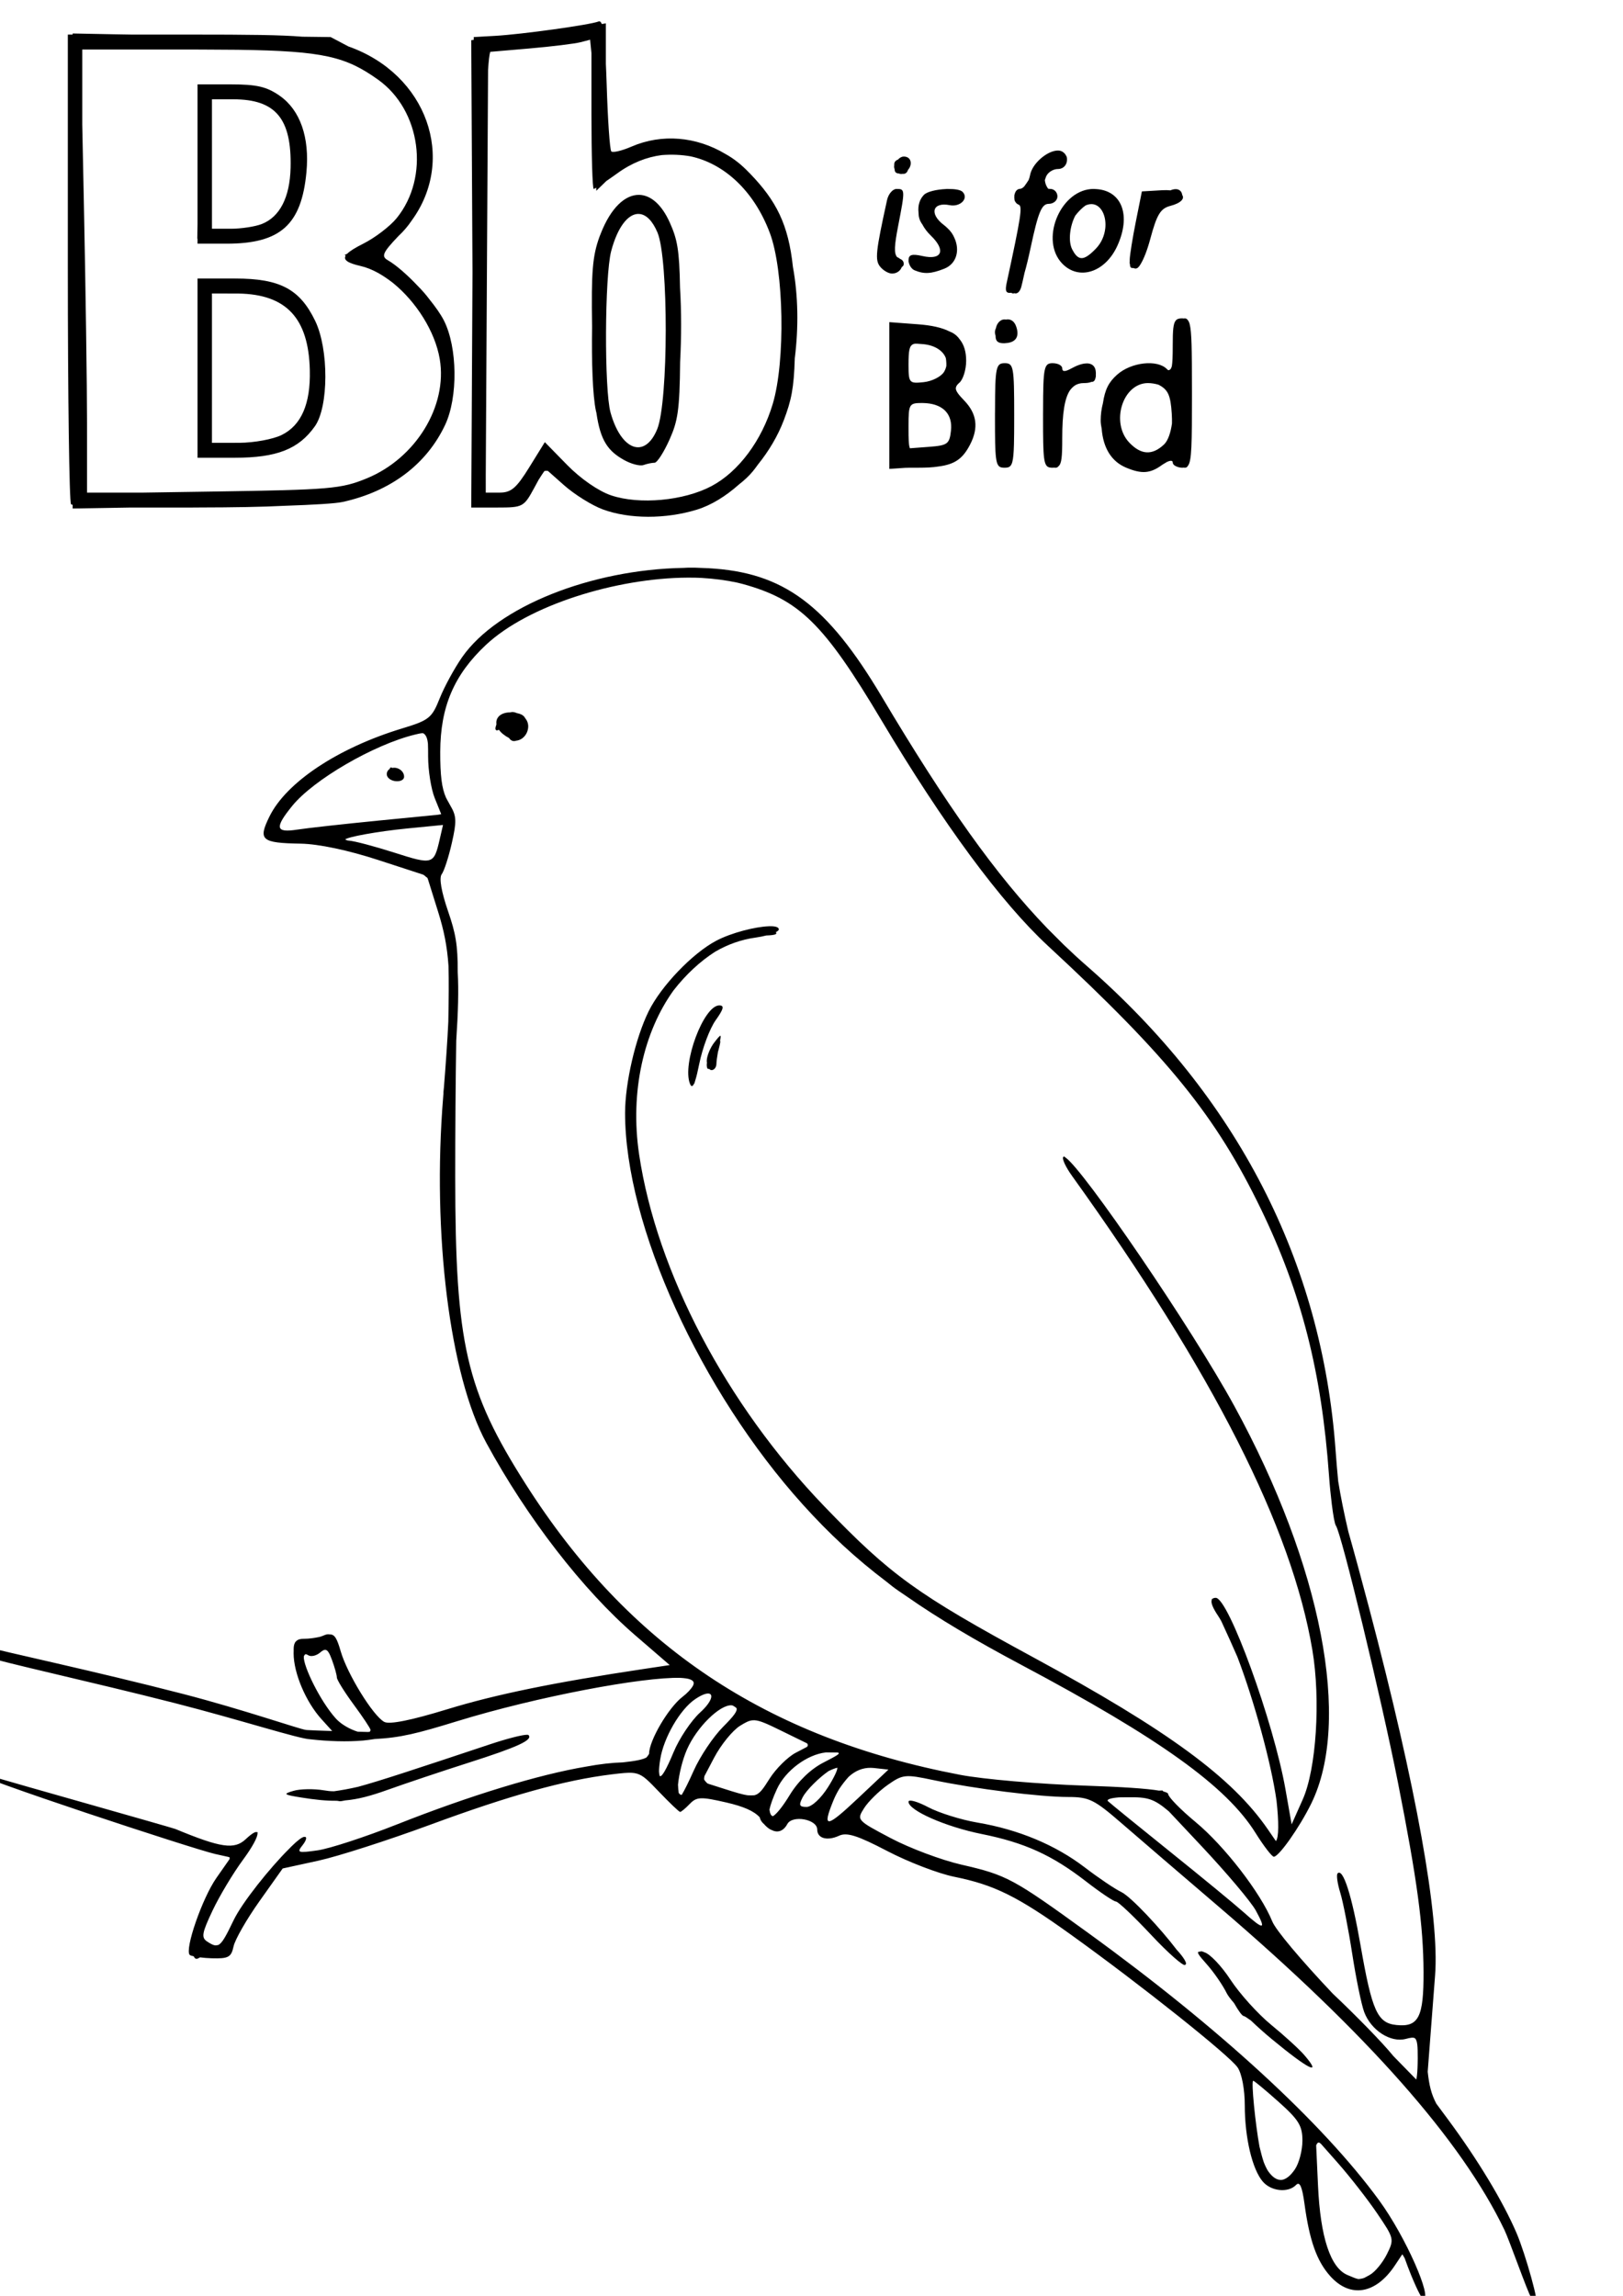 <?xml version="1.0" encoding="UTF-8" standalone="no"?>
<svg
   xmlns:dc="http://purl.org/dc/elements/1.1/"
   xmlns:cc="http://creativecommons.org/ns#"
   xmlns:rdf="http://www.w3.org/1999/02/22-rdf-syntax-ns#"
   xmlns:svg="http://www.w3.org/2000/svg"
   xmlns="http://www.w3.org/2000/svg"
   id="svg860"
   version="1.1"
   viewBox="0 0 210 297"
   height="297mm"
   width="210mm">
  <title
     id="title1441">B is for Bird</title>
  <defs
     id="defs854" />
  <g
     id="layer1">
    <path
       id="path1430"
       d="m 77.558,2.759 c -0.036,-0.002 -0.072,0.006 -0.111,0.021 -1.092,0.434 -9.925,1.662 -13.351,1.857 l -2.797,0.158 -0.003,0.362 -0.321,0.04 0.161,30.029 v 0.04 l -0.161,30.392 h 3.385 c 3.294,0 3.422,-0.068 4.764,-2.541 l 0.568,-1.048 c 0.147,-0.229 0.28,-0.43 0.443,-0.688 0.122,-0.193 0.207,-0.309 0.299,-0.437 0.144,-0.042 0.295,-0.05 0.458,-0.024 l 2.086,1.849 c 1.361,1.207 3.625,2.618 5.032,3.135 3.42,1.257 8.131,1.266 12.172,0.023 1.841,-0.567 3.723,-1.73 5.445,-3.264 0.688,-0.534 1.301,-1.102 1.794,-1.707 0.222,-0.272 0.436,-0.56 0.646,-0.855 1.404,-1.734 2.577,-3.702 3.348,-5.734 0.966,-2.546 1.307,-4.106 1.423,-8.029 0.499,-3.974 0.443,-8.092 -0.243,-11.811 -0.584,-5.49 -2.138,-8.54 -5.564,-12.09 -0.049,-0.05 -0.1,-0.095 -0.149,-0.145 -0.92,-0.968 -1.916,-1.763 -3.01,-2.369 -0.002,-0.001 -0.005,-0.002 -0.006,-0.003 -3.754,-2.251 -8.21,-2.663 -12.17,-0.948 -1.238,0.536 -2.408,0.811 -2.6,0.613 -0.192,-0.199 -0.462,-4.133 -0.601,-8.743 -0.031,-1.037 -0.067,-1.77 -0.102,-2.58 V 3.046 3.036 3.025 3.021 L 77.867,3.108 C 77.777,2.885 77.675,2.765 77.557,2.759 Z M 9.398,4.332 V 4.474 H 8.777 V 34.638 c 0,16.59 0.186,30.357 0.414,30.593 0.026,0.027 0.104,0.052 0.208,0.077 v 0.474 l 7.401,-0.122 h 2.256 c 1.166,0.007 2.39,0.003 3.643,0 h 1.916 c 0.368,0 0.644,-0.007 1.002,-0.008 0.032,-5.9e-5 0.057,6.5e-5 0.089,0 0.021,-1.74e-4 0.042,-0.001 0.063,-0.001 4.407,-0.009 8.109,-0.066 11.124,-0.221 3.657,-0.124 6.513,-0.289 7.441,-0.493 6.2,-1.362 10.851,-4.857 13.259,-9.965 1.681,-3.566 1.607,-10.039 -0.154,-13.508 -0.408,-0.803 -1.088,-1.767 -1.879,-2.746 -0.449,-0.6 -0.948,-1.172 -1.49,-1.712 -1.343,-1.426 -2.792,-2.706 -3.903,-3.35 -0.858,-0.498 -0.641,-0.989 1.38,-3.111 0.661,-0.617 1.238,-1.288 1.726,-2.019 C 59.063,20.587 55.283,9.612 45.077,6.006 L 42.783,4.796 39.115,4.749 C 36.367,4.519 32.302,4.474 24.561,4.474 h -0.897 -6.62 l -2.28,-0.038 z m 66.955,0.808 0.175,1.735 v 7.892 c 0,5.32 0.132,9.673 0.293,9.673 0.04,0 0.156,-0.057 0.329,-0.158 v 0.219 0.073 0.108 l 1.315,-1.272 c 0.442,-0.303 0.873,-0.594 1.391,-0.972 1.849,-1.35 3.81,-2.124 5.765,-2.374 1.315,-0.102 2.559,-0.045 3.729,0.161 4.304,0.926 8.184,4.402 10.255,9.9 1.835,4.871 2.036,16.586 0.381,22.128 -1.415,4.738 -4.421,8.773 -7.925,10.633 -3.578,1.9 -9.333,2.43 -12.989,1.198 -1.623,-0.547 -3.927,-2.137 -5.657,-3.903 l -2.92,-2.98 -2.021,3.264 c -1.659,2.679 -2.332,3.256 -3.806,3.262 l -1.815,0.001 V 61.388 L 63.003,35.228 63.151,9.064 C 63.227,7.87 63.317,7.07 63.432,6.706 L 68.447,6.275 C 71.352,6.026 74.359,5.658 75.129,5.458 Z M 10.642,6.406 h 14.393 c 0.721,0 1.284,0.008 1.955,0.01 1.378,0.003 2.615,0.012 3.773,0.024 11.165,0.151 14.011,0.912 18.159,3.869 5.556,3.961 6.714,12.604 2.401,17.915 -0.854,1.051 -2.805,2.54 -4.336,3.308 -1.021,0.512 -1.7,0.931 -2.057,1.289 l -0.351,0.172 0.152,0.075 c -0.344,0.572 0.3,0.974 1.933,1.346 0.746,0.17 1.503,0.481 2.252,0.891 0.576,0.325 1.154,0.707 1.721,1.137 0.045,0.035 0.09,0.066 0.135,0.102 0.044,0.034 0.088,0.071 0.132,0.106 2.922,2.384 5.386,6.197 5.995,9.802 1.028,6.088 -3.1,12.831 -9.45,15.435 -3.305,1.355 -4.695,1.474 -19.87,1.703 l -8.991,0.136 h -7.325 l -0.001,-8.8 C 11.261,50.026 11.076,37.104 10.85,26.211 L 10.642,16.102 Z M 25.559,10.915 v 9.876 0.429 7.793 l -0.033,1.868 h 0.033 v 0.644 h 3.749 c 6.977,0 9.699,-2.435 10.342,-9.251 0.425,-4.506 -0.812,-8.039 -3.461,-9.886 -1.689,-1.178 -2.964,-1.473 -6.371,-1.473 h -0.469 z m 1.865,1.932 h 2.768 c 5.471,0 7.558,2.495 7.407,8.851 -0.091,3.822 -1.389,6.361 -3.721,7.28 -0.859,0.338 -2.662,0.615 -4.007,0.615 h -2.446 v -8.373 z m 109.313,6.633 c -1.301,0.1 -3.163,1.657 -3.451,3.15 -0.044,0.23 -0.109,0.448 -0.186,0.65 -0.199,0.315 -0.399,0.603 -0.597,0.865 -0.188,0.171 -0.362,0.278 -0.499,0.281 -0.406,0.007 -0.646,0.34 -0.725,0.736 h -9.8e-4 c -0.05,0.023 -0.049,0.058 -0.018,0.103 -0.003,0.023 -0.011,0.044 -0.013,0.068 -9.8e-4,0.015 6.1e-4,0.03 0,0.045 -0.011,0.116 -0.01,0.233 0.008,0.347 -0.004,0.149 0.046,0.302 0.159,0.44 0.093,0.139 0.223,0.25 0.393,0.313 0.512,0.19 0.305,1.541 -1.547,10.09 -0.236,1.092 -0.107,1.401 0.6,1.308 0.08,0.07 0.173,0.098 0.274,0.079 0.016,0.001 0.028,0.009 0.044,0.009 0.014,0 0.034,-0.026 0.05,-0.036 0.326,0.129 0.7,-0.095 0.904,-0.769 0.062,-0.204 0.232,-0.951 0.436,-1.877 0.242,-0.837 0.499,-1.895 0.795,-3.283 0.972,-4.549 1.419,-5.628 2.331,-5.628 0.62,0 1.128,-0.435 1.128,-0.966 0,-0.531 -0.42,-0.966 -0.932,-0.966 -0.022,0 -0.038,-0.001 -0.059,-0.001 -0.075,-7.61e-4 -0.144,-0.008 -0.208,-0.02 -0.255,-0.334 -0.395,-0.72 -0.431,-1.109 0.048,-0.141 0.076,-0.246 0.143,-0.426 0.208,-0.56 0.907,-1.019 1.554,-1.019 0.78,0 1.224,-0.652 1.169,-1.292 9.9e-4,-0.013 0.008,-0.026 0.008,-0.039 0,-0.025 -0.011,-0.048 -0.018,-0.072 0.008,-0.091 -0.014,-0.177 -0.073,-0.253 -0.091,-0.217 -0.248,-0.417 -0.484,-0.569 -0.145,-0.093 -0.314,-0.144 -0.499,-0.16 -0.081,-0.007 -0.166,-0.007 -0.253,0 z m -19.798,0.774 c -0.271,0 -0.542,0.155 -0.756,0.396 -0.343,0.118 -0.512,0.375 -0.475,0.694 -0.013,0.064 -0.021,0.13 -0.021,0.197 0,0.125 0.024,0.245 0.067,0.355 0.011,0.36 0.176,0.529 0.524,0.541 0.106,0.044 0.22,0.07 0.341,0.07 0.065,0 0.129,-0.008 0.191,-0.021 0.316,0.04 0.569,-0.143 0.679,-0.516 0.592,-0.638 0.463,-1.717 -0.55,-1.717 z m 5.631,4.184 c -0.067,7.9e-5 -0.137,0.015 -0.205,0.018 -1.16,0.055 -2.406,0.325 -2.824,0.757 -0.571,0.592 -0.79,1.405 -0.694,2.272 5e-5,0.067 0.007,0.135 0.013,0.203 0.01,0.46 0.167,0.91 0.475,1.333 0.266,0.506 0.63,0.998 1.094,1.444 1.997,1.918 1.466,3.234 -1.07,2.657 -1.365,-0.311 -1.805,-0.175 -1.805,0.553 0,0.015 0.007,0.031 0.008,0.047 -9.8e-4,0.026 -0.008,0.047 -0.008,0.074 0,0.075 0.018,0.146 0.051,0.213 0.106,0.42 0.388,0.813 0.726,0.955 1.238,0.518 2.138,0.471 3.844,-0.201 1.606,-0.633 2.04,-2.385 1.328,-3.957 -0.195,-0.477 -0.499,-0.921 -0.906,-1.288 -0.147,-0.145 -0.303,-0.286 -0.476,-0.416 -1.92,-1.449 -1.462,-3.001 0.758,-2.561 1.374,0.272 2.491,-0.869 1.677,-1.713 -0.266,-0.275 -1.008,-0.388 -1.845,-0.381 -0.046,-0.002 -0.091,-0.006 -0.138,-0.006 z m -6.559,0.003 c -0.506,0 -1.064,0.652 -1.238,1.449 -1.47,6.701 -1.58,7.749 -0.892,8.607 0.394,0.492 1.085,0.893 1.536,0.893 0.641,0 1.102,-0.388 1.26,-0.838 0.156,-0.091 0.255,-0.217 0.255,-0.381 0,-0.014 -0.004,-0.029 -0.007,-0.043 8.8e-4,-0.009 0.007,-0.017 0.007,-0.026 0,-0.269 -0.183,-0.499 -0.439,-0.595 -0.126,-0.099 -0.264,-0.189 -0.419,-0.252 -0.411,-0.481 -0.36,-1.461 0.138,-4.03 0.91,-4.692 0.907,-4.784 -0.2,-4.784 z m 25.463,0 c -0.117,0 -0.233,0.006 -0.348,0.018 -9.9e-4,1.22e-4 -9.9e-4,0.001 -0.003,0.001 -4.045,0.377 -6.56,6.656 -3.678,9.642 2.152,2.23 5.551,1.141 7.118,-2.279 1.81,-3.952 0.607,-7.133 -2.683,-7.36 -0.055,-0.006 -0.112,-0.005 -0.168,-0.009 -0.07,-0.003 -0.136,-0.013 -0.208,-0.013 -0.004,0 -0.01,0.001 -0.014,0.001 -0.004,-1.3e-5 -0.01,-0.001 -0.014,-0.001 z m 10.712,0.031 c -0.223,-0.016 -0.478,0.038 -0.741,0.155 -0.319,-0.032 -0.678,-0.041 -1.08,-0.018 l -2.616,0.153 -0.775,3.864 c -0.426,2.125 -0.788,4.372 -0.802,4.991 -9.8e-4,0.049 0.003,0.096 0.008,0.143 -0.003,0.047 -0.019,0.141 -0.019,0.179 -9.8e-4,0.095 0.016,0.186 0.046,0.27 9.8e-4,0.365 0.138,0.508 0.425,0.458 0.104,0.047 0.217,0.077 0.34,0.077 h 9.8e-4 c 9.8e-4,7e-6 0.003,0 0.003,0 0.013,0 0.026,-0.013 0.039,-0.015 0.051,-0.008 0.102,-0.022 0.155,-0.058 0.132,-0.088 0.271,-0.258 0.412,-0.497 0.408,-0.656 0.868,-1.83 1.258,-3.282 0.845,-3.148 1.318,-3.925 2.588,-4.256 1.414,-0.368 1.86,-0.956 1.542,-1.408 -0.061,-0.472 -0.368,-0.73 -0.783,-0.759 z m -69.482,0.737 c -1.814,-0.04 -3.677,1.681 -4.974,5.01 -0.003,0.006 -0.006,0.011 -0.009,0.018 -0.008,0.016 -0.014,0.048 -0.023,0.065 -0.042,0.111 -0.089,0.209 -0.13,0.323 -0.894,2.481 -1.076,4.46 -0.958,11.67 -0.071,4.444 0.066,8.862 0.499,10.869 0.018,0.084 0.042,0.167 0.062,0.25 0.517,3.615 1.514,4.934 3.561,6.087 0.936,0.527 2.075,0.824 2.53,0.66 0.455,-0.164 1.101,-0.298 1.434,-0.298 0.333,0 1.215,-1.377 1.961,-3.059 1.031,-2.326 1.286,-3.726 1.345,-10.003 0.169,-3.172 0.173,-6.556 -0.013,-9.587 -0.083,-4.973 -0.375,-6.294 -1.315,-8.403 -1.066,-2.391 -2.5,-3.57 -3.97,-3.603 z m 58.526,1.193 c 1.167,0.018 1.89,1.374 1.8,2.915 -0.007,0.078 -0.013,0.156 -0.021,0.234 -0.1,0.905 -0.477,1.853 -1.216,2.619 -0.965,1 -1.611,1.384 -2.151,1.159 -0.324,-0.135 -0.611,-0.488 -0.907,-1.06 -0.559,-1.081 -0.298,-3.061 0.398,-4.375 0.399,-0.52 0.861,-0.988 1.328,-1.317 0.183,-0.079 0.361,-0.136 0.529,-0.158 0.082,-0.011 0.161,-0.016 0.239,-0.015 z m -58.696,1.273 c 0.087,-0.003 0.174,3.22e-4 0.261,0.011 0.833,0.106 1.639,0.883 2.276,2.39 1.443,3.414 1.419,21.887 -0.034,25.44 -1.59,3.891 -4.672,2.789 -6.042,-2.161 -0.818,-2.955 -0.758,-17.671 0.085,-20.864 0.814,-3.085 2.147,-4.764 3.454,-4.817 z M 25.559,36.033 v 11.164 0.429 11.593 0.001 l 0.407,-0.001 4.411,-0.001 c 5.438,-0.001 8.273,-1.114 10.366,-4.071 1.789,-2.527 1.812,-9.963 0.041,-13.631 C 38.795,37.394 36.227,36.033 30.44,36.033 h -0.364 -3.895 z m 1.865,1.932 3.436,0.01 c 6.193,0.101 9.07,3.189 9.229,9.919 0.103,4.357 -1.104,7.131 -3.648,8.382 -1.115,0.548 -3.547,0.996 -5.45,1.009 l -3.567,0.003 V 47.626 47.212 Z M 152.982,41.185 c -0.137,0 -0.26,0.007 -0.369,0.025 -0.109,0.018 -0.205,0.048 -0.289,0.093 -9.8e-4,9.64e-4 -0.003,0.003 -0.004,0.004 -0.069,0.038 -0.128,0.09 -0.182,0.152 -0.332,0.379 -0.398,1.254 -0.398,3.213 v 0.184 c 0,1.231 -0.034,2.031 -0.115,2.517 -0.094,0.354 -0.233,0.505 -0.464,0.521 -0.052,-0.035 -0.106,-0.076 -0.168,-0.14 -1.237,-1.282 -4.628,-0.906 -6.446,0.715 -1.085,0.967 -1.57,1.896 -1.84,3.692 -0.182,0.702 -0.29,1.45 -0.29,2.239 0,0.328 0.054,0.698 0.13,1.079 0.204,2.509 1.279,4.233 3.17,5.022 2.023,0.844 3.107,0.762 4.642,-0.352 0.113,-0.082 0.212,-0.135 0.317,-0.199 0.088,-0.044 0.162,-0.092 0.226,-0.142 9.7e-4,-4.97e-4 9.8e-4,-7.6e-4 0.003,-0.001 0.496,-0.258 0.836,-0.265 0.836,0.02 0,0.23 0.225,0.425 0.548,0.548 h 9.8e-4 c 9.8e-4,6.24e-4 0.003,6.38e-4 0.004,0.001 0.2,0.076 0.429,0.131 0.69,0.131 0.063,0 0.111,-0.011 0.168,-0.015 0.047,0.008 0.094,0.015 0.143,0.015 0.007,0 0.011,-0.002 0.018,-0.003 0.007,8.8e-5 0.013,0.003 0.018,0.003 0.156,0 0.285,-0.082 0.393,-0.275 0.471,-0.626 0.503,-2.68 0.503,-9.385 v -0.048 c 0,-0.174 -9.9e-4,-0.244 -0.003,-0.413 -9.8e-4,-5.145 -0.03,-7.49 -0.295,-8.458 -3.4e-4,-0.001 -8.5e-4,-0.004 -9.8e-4,-0.005 -0.008,-0.029 -0.014,-0.062 -0.022,-0.088 -0.007,-0.022 -0.016,-0.042 -0.023,-0.063 -8.7e-4,-0.003 -9.8e-4,-0.005 -0.003,-0.008 -0.024,-0.07 -0.05,-0.133 -0.078,-0.185 -4.6e-4,-8.56e-4 -7.7e-4,-0.002 -9.8e-4,-0.003 -0.004,-0.01 -0.011,-0.019 -0.017,-0.029 l -9.8e-4,-0.001 c -0.025,-0.042 -0.051,-0.083 -0.079,-0.113 -0.113,-0.176 -0.247,-0.248 -0.41,-0.248 -0.04,0 -0.072,0.014 -0.108,0.019 -0.067,-0.006 -0.126,-0.019 -0.203,-0.019 z m -22.526,0.131 c -0.101,-0.008 -0.204,0.004 -0.306,0.025 -0.591,-0.127 -1.169,0.4 -1.292,1.132 -0.145,0.279 -0.165,0.613 -0.041,0.95 -0.01,0.723 0.298,0.982 1.087,0.982 0.019,0 0.034,-0.003 0.053,-0.004 0.008,5.09e-4 0.018,0.004 0.027,0.004 0.044,0 0.086,-0.008 0.127,-0.015 1.351,-0.076 1.849,-0.866 1.35,-2.213 -0.207,-0.559 -0.592,-0.831 -1.005,-0.862 z m -15.39,0.359 v 0.799 8.588 0.03 0.399 0.075 8.94 0.001 0.15 l 2.061,-0.136 c 0.175,7.8e-4 0.358,-0.003 0.55,-0.014 h 1.083 c 1.098,0 1.934,-0.041 2.615,-0.151 0.007,-9.13e-4 0.013,-0.002 0.018,-0.003 2.209,-0.278 3.207,-1.053 4.137,-2.863 1.114,-2.167 0.867,-3.977 -0.773,-5.677 -0.783,-0.812 -1.117,-1.26 -1.08,-1.635 9.8e-4,-0.012 0.007,-0.023 0.01,-0.035 0.035,-0.214 0.185,-0.407 0.449,-0.634 0.481,-0.414 0.875,-1.686 0.875,-2.828 0,-1.141 -0.254,-2.045 -0.807,-2.747 -6.9e-4,-9.47e-4 -9.9e-4,-0.002 -0.003,-0.003 -0.069,-0.097 -0.142,-0.191 -0.22,-0.281 -0.295,-0.338 -0.64,-0.587 -1.114,-0.767 -9.8e-4,-8.24e-4 -0.003,-0.002 -0.007,-0.003 -0.983,-0.497 -2.324,-0.796 -4.089,-0.928 z m 3.331,2.788 c 0.093,-0.006 0.213,-5.91e-4 0.328,0.004 l 0.726,0.055 c 0.021,0.002 0.036,0.003 0.058,0.005 1.5,0.155 2.55,0.884 2.875,1.813 0.013,0.096 0.027,0.181 0.039,0.289 0.027,0.25 0.032,0.482 0.025,0.704 -0.049,0.256 -0.143,0.517 -0.3,0.776 -0.375,0.62 -1.563,1.219 -2.639,1.33 -1.851,0.191 -1.951,0.12 -1.956,-2.243 0.004,-1.861 0.092,-2.498 0.673,-2.698 0.057,-0.011 0.104,-0.031 0.171,-0.035 z m 11.587,2.52 c -1.107,0 -1.227,0.547 -1.237,6.033 -4.8e-4,0.242 -0.007,0.358 -0.007,0.623 0,0.013 -1e-5,0.024 0,0.036 v 0.07 c 0,0.072 9.8e-4,0.099 9.8e-4,0.17 -2e-5,0.063 -9.8e-4,0.088 -9.8e-4,0.152 0,5.26 0.063,6.246 0.856,6.41 0.114,0.024 0.242,0.03 0.387,0.03 0.157,0 0.292,-0.009 0.412,-0.038 0.554,-0.131 0.74,-0.732 0.801,-2.996 4e-5,-0.001 -2e-5,-0.004 0,-0.005 0.023,-0.871 0.03,-1.958 0.03,-3.401 0,-0.065 -9.8e-4,-0.09 -9.8e-4,-0.153 2e-5,-0.07 9.8e-4,-0.097 9.8e-4,-0.169 0,-6.333 -0.079,-6.763 -1.243,-6.763 z m 6.216,0 c -1.114,0 -1.23,0.537 -1.238,6.115 -3.6e-4,0.212 -0.004,0.312 -0.004,0.541 v 0.038 0.069 c 0,0.072 9.9e-4,0.099 9.9e-4,0.17 -3e-5,0.063 -9.9e-4,0.088 -9.9e-4,0.152 0,5.26 0.063,6.246 0.856,6.41 0.114,0.024 0.242,0.03 0.387,0.03 0.068,0 0.122,-0.009 0.183,-0.013 h 9.8e-4 c 0.04,0.008 0.082,0.013 0.126,0.013 0.013,0 0.023,-0.006 0.035,-0.006 0.022,8.71e-4 0.046,0.006 0.068,0.006 0.124,0 0.229,-0.065 0.322,-0.174 0.435,-0.329 0.507,-1.242 0.507,-3.649 0,-3.205 0.304,-5.187 1.021,-6.223 v -0.001 c 0.068,-0.081 0.131,-0.164 0.208,-0.243 0.115,-0.12 0.242,-0.228 0.371,-0.328 0.335,-0.221 0.725,-0.331 1.181,-0.331 0.426,0 0.75,-0.047 0.991,-0.153 0.279,0.013 0.451,-0.146 0.528,-0.501 0.031,-0.084 0.051,-0.18 0.051,-0.294 0,-0.028 -0.008,-0.047 -0.008,-0.074 0.003,-0.064 0.008,-0.125 0.008,-0.196 0,-0.008 -9.8e-4,-0.016 -9.8e-4,-0.024 5e-5,-0.003 9.8e-4,-0.005 9.8e-4,-0.008 0,-0.006 -9.8e-4,-0.011 -9.8e-4,-0.016 4e-5,-0.008 9.8e-4,-0.014 9.8e-4,-0.021 0,-0.011 -9.8e-4,-0.02 -9.8e-4,-0.03 8e-5,-0.004 9.8e-4,-0.008 9.8e-4,-0.013 0,-0.006 -0.003,-0.01 -0.003,-0.016 -0.014,-0.537 -0.216,-0.897 -0.569,-1.074 -0.018,-0.01 -0.038,-0.018 -0.057,-0.026 -0.026,-0.011 -0.052,-0.022 -0.08,-0.031 -0.05,-0.018 -0.102,-0.033 -0.157,-0.044 -0.129,-0.027 -0.268,-0.035 -0.416,-0.021 -0.505,0.025 -1.137,0.231 -1.866,0.635 -0.829,0.46 -1.202,0.46 -1.202,0 0,-0.367 -0.559,-0.667 -1.243,-0.667 z m 12.342,2.576 c 0.448,0 0.932,0.083 1.362,0.213 0.003,0.002 0.007,0.003 0.01,0.005 0.606,0.312 0.991,0.647 1.244,1.195 0.004,0.011 0.01,0.021 0.014,0.031 0.249,0.557 0.367,1.33 0.442,2.518 0.029,0.466 0.037,0.882 0.028,1.264 -0.162,1.167 -0.51,2.229 -1.039,2.725 -1.511,1.416 -2.945,1.345 -4.458,-0.223 -2.492,-2.582 -0.897,-7.729 2.396,-7.729 z m -29.243,2.576 c 0.071,0 0.138,0.004 0.208,0.006 0.119,0.002 0.236,0.01 0.351,0.018 2.237,0.181 3.416,1.472 3.188,3.55 -0.191,1.735 -0.439,1.917 -2.851,2.098 l -2.464,0.185 c -0.169,-0.448 -0.177,-1.238 -0.177,-2.637 V 55.071 c 0,-2.788 0.088,-2.936 1.746,-2.936 z M 89.027,73.438 c -0.188,0.003 -0.392,0.02 -0.585,0.028 -11.919,0.208 -24.055,4.981 -28.643,11.544 -0.995,1.424 -2.303,3.825 -2.906,5.336 -1.017,2.547 -1.372,2.831 -4.871,3.892 -8.28,2.511 -14.97,6.951 -17.152,11.382 -1.505,3.058 -1.074,3.433 4.045,3.521 2.315,0.04 6.132,0.846 10.029,2.116 l 5.821,1.897 c 0.087,0.06 0.184,0.122 0.239,0.176 0.097,0.096 0.194,0.167 0.29,0.226 l 0.091,0.231 1.311,4.195 c 0.724,2.315 1.159,4.353 1.337,7.002 0.049,1.81 0.035,4.169 -0.026,7.21 -0.117,2.481 -0.323,5.449 -0.618,9.107 l -0.026,-0.609 0.013,0.769 c -0.013,0.166 -0.021,0.294 -0.035,0.463 -1.44,17.674 0.851,36.022 5.584,44.736 5.274,9.708 12.52,19.071 19.26,24.887 l 4.47,3.857 -3.354,0.503 c -11.589,1.74 -19.147,3.289 -25.42,5.21 -4.707,1.442 -7.497,2.001 -8.168,1.635 -1.45,-0.79 -4.78,-6.192 -5.631,-9.134 -0.48,-1.661 -0.779,-2.2 -1.413,-2.176 -0.216,-0.055 -0.474,-0.013 -0.799,0.135 -0.143,0.065 -0.32,0.127 -0.512,0.182 -0.654,0.144 -1.421,0.245 -1.969,0.243 -0.493,-9.9e-4 -0.814,0.074 -1.028,0.275 -0.034,0.027 -0.066,0.057 -0.095,0.089 -6.7e-4,8.9e-4 -0.002,9.9e-4 -0.002,0.003 -0.188,0.215 -0.271,0.539 -0.27,1.01 9.2e-5,0.036 0.006,0.073 0.006,0.109 -0.005,0.124 -0.01,0.249 -0.01,0.394 0,2.558 1.577,6.283 3.607,8.521 l 1.386,1.53 -0.665,-0.019 c -0.974,-0.027 -1.823,-0.064 -2.616,-0.107 l -0.147,-0.019 c -0.835,-0.104 -8.084,-2.632 -15.871,-4.65 -11.296,-2.927 -24.274,-5.691 -25.045,-6.01 -3.534,-1.465 -3.602,-0.416 -0.081,1.258 1.125,0.535 13.209,3.166 24.015,5.926 8.483,2.167 16.09,4.645 17.587,4.694 2.304,0.26 4.735,0.344 6.826,0.16 0.426,-0.037 0.945,-0.109 1.498,-0.195 3.369,-0.177 5.498,-0.716 10.64,-2.298 10.383,-3.195 24.099,-5.755 28.909,-5.614 0.533,0.03 0.982,0.087 1.252,0.194 0.431,0.171 0.586,0.382 0.388,0.808 l -0.001,9.8e-4 c -0.231,0.42 -0.723,0.959 -1.354,1.442 -1.826,1.399 -4.332,5.664 -4.332,7.373 0,0.005 -0.002,0.01 -0.003,0.017 -0.108,0.179 -0.219,0.333 -0.333,0.457 -0.444,0.274 -1.446,0.47 -3.042,0.639 -1.416,0.042 -2.964,0.213 -4.769,0.55 -6.056,1.009 -14.976,3.717 -24.487,7.481 -4.102,1.624 -8.718,3.132 -10.256,3.351 -2.558,0.365 -2.724,0.308 -1.944,-0.673 0.469,-0.59 0.6,-1.073 0.291,-1.073 -0.011,0 -0.025,0.005 -0.036,0.007 -0.009,-9.4e-4 -0.014,-0.007 -0.024,-0.007 -0.288,0 -0.899,0.48 -1.669,1.234 -0.106,0.104 -0.222,0.227 -0.334,0.341 -2.415,2.387 -6.048,6.909 -7.155,9.213 -0.96,1.998 -1.451,2.929 -1.961,3.188 -0.019,0.01 -0.039,0.013 -0.058,0.021 -0.114,0.026 -0.238,0.037 -0.368,0.044 -0.282,-0.038 -0.603,-0.216 -1.027,-0.494 -0.789,-0.517 -0.69,-1.093 0.694,-4.017 0.888,-1.877 2.651,-4.816 3.916,-6.534 1.273,-1.727 1.914,-2.969 1.895,-3.428 0.04,-0.143 0.021,-0.21 -0.079,-0.172 -0.179,-0.104 -0.652,0.164 -1.445,0.907 -1.468,1.376 -3.202,1.124 -9.098,-1.32 -0.442,-0.183 -22.416,-6.382 -22.827,-6.535 -1.241,-0.624 -2.372,-0.984 -2.554,-0.795 -6.843e-4,7.1e-4 -5.724e-4,9.8e-4 -0.001,0.003 -0.313,-0.06 -0.546,-0.08 -0.603,-0.02 -0.452,0.468 28.429,9.979 31.15,10.585 l 1.819,0.405 c 0.041,0.069 0.048,0.153 0.027,0.252 l -1.706,2.439 c -1.832,2.62 -4.13,9.251 -3.45,9.955 0.063,0.065 0.268,0.127 0.526,0.186 0.125,0.311 0.335,0.415 0.637,0.221 0.049,-0.032 0.108,-0.06 0.172,-0.088 0.453,0.056 0.961,0.1 1.505,0.116 2.174,0.062 2.532,-0.132 2.832,-1.538 0.189,-0.886 1.697,-3.516 3.351,-5.846 l 2.986,-4.207 c 0.01,-0.01 0.02,-0.021 0.029,-0.03 l 4.58,-0.998 c 2.524,-0.55 9.064,-2.651 14.534,-4.668 10.327,-3.808 17.365,-5.76 23.445,-6.504 1.289,-0.157 2.105,-0.253 2.751,-0.189 0.068,0.01 0.141,0.015 0.206,0.026 0.011,9.8e-4 0.021,0.003 0.032,0.005 0.107,0.019 0.204,0.048 0.305,0.073 0.823,0.248 1.457,0.904 2.79,2.298 1.392,1.456 2.64,2.648 2.773,2.648 0.133,0 0.695,-0.468 1.247,-1.04 0.891,-0.924 1.42,-0.945 4.72,-0.186 2.247,0.517 3.588,1.108 4.334,1.923 0.069,0.35 0.28,0.652 0.566,0.887 0.11,0.129 0.228,0.251 0.353,0.358 0.24,0.206 0.441,0.336 0.634,0.401 0.76,0.393 1.513,0.152 2.013,-0.774 0.653,-1.21 3.869,-0.628 3.869,0.701 0,1.155 1.292,1.52 2.838,0.803 0.996,-0.462 2.394,-0.017 6.216,1.98 2.712,1.417 6.61,2.916 8.661,3.331 5.229,1.059 8.212,2.539 15.118,7.497 9.044,6.494 20.526,15.64 21.566,17.178 0.542,0.802 0.923,2.826 0.925,4.922 0.004,4.177 0.969,8.253 2.33,9.84 1.084,1.263 3.288,1.487 4.302,0.435 0.477,-0.494 0.788,0.199 1.089,2.415 0.649,4.784 1.599,7.45 3.343,9.387 2.589,2.875 5.886,2.323 8.36,-1.396 l 0.958,-1.439 c 0.083,0.115 0.198,0.318 0.31,0.516 l 0.398,1.084 c 0.347,0.945 1.667,4.174 2.014,4.174 1.198,0 -2.192,-7.918 -5.728,-12.761 -7.289,-9.983 -20.692,-22.302 -37.581,-34.544 -9.799,-7.103 -10.584,-7.525 -16.472,-8.875 -2.564,-0.588 -6.664,-2.125 -9.11,-3.415 -4.422,-2.333 -4.441,-2.355 -3.471,-3.89 0.537,-0.849 1.905,-2.197 3.04,-2.996 1.962,-1.381 2.258,-1.413 5.958,-0.63 5.278,1.117 13.776,2.181 17.415,2.181 2.694,0 3.369,0.332 6.886,3.381 2.144,1.86 7.799,6.714 12.565,10.788 19.198,16.408 31.452,30.27 36.998,41.854 0.618,1.291 2.997,8.045 3.424,8.68 0.192,0.519 0.458,0.84 0.626,0.776 0.583,0.504 -1.324,-6.333 -2.481,-9.044 -1.738,-4.072 -5.042,-9.548 -8.913,-14.769 l -1.481,-1.998 c -0.669,-1.285 -0.922,-2.395 -1.111,-4.127 l 0.22,-2.892 c 0.221,-2.902 0.551,-7.205 0.734,-9.563 0.588,-7.58 -2.421,-24.336 -8.539,-47.546 -1.068,-4.052 -2.031,-7.573 -2.685,-9.871 -0.543,-2.314 -0.987,-4.516 -1.309,-6.497 -0.117,-1.213 -0.236,-2.553 -0.342,-4.028 -1.755,-24.365 -12.714,-45.676 -32.243,-62.702 -0.989,-0.862 -1.961,-1.758 -2.923,-2.686 -0.728,-0.727 -1.353,-1.359 -2.132,-2.133 -6.659,-6.909 -13.064,-15.925 -21.416,-29.96 -7.1,-11.93 -12.722,-16.097 -22.436,-16.625 -0.283,-0.015 -0.567,-0.024 -0.851,-0.034 -0.584,-0.032 -1.174,-0.049 -1.786,-0.038 z m -0.03,1.287 c 0.336,-0.001 0.669,0.002 0.999,0.01 0.114,0.004 0.228,0.007 0.341,0.011 0.157,0.006 0.312,0.013 0.467,0.02 1.597,0.094 3.123,0.293 4.559,0.599 0.035,0.008 0.067,0.018 0.102,0.025 0.216,0.052 0.434,0.102 0.643,0.16 7.335,2.025 10.48,5.115 17.936,17.619 8.043,13.488 15.496,23.586 21.527,29.169 15.617,14.457 21.796,22.095 27.608,34.125 5.215,10.794 7.828,21.048 8.785,34.467 0.093,1.3 0.217,2.501 0.346,3.551 0.003,0.047 0.008,0.086 0.014,0.127 0.183,1.463 0.378,2.558 0.529,2.762 0.706,0.954 5.896,22.428 8.016,33.169 2.499,12.658 3.297,18.558 3.323,24.559 0.025,5.853 -0.64,7.161 -3.493,6.872 -2.482,-0.251 -3.176,-1.793 -4.669,-10.373 -1.116,-6.413 -2.256,-9.97 -2.96,-9.241 -0.177,0.184 -0.024,1.296 0.339,2.471 0.363,1.175 1.064,4.744 1.556,7.933 0.493,3.188 1.19,6.578 1.549,7.534 0.886,2.356 3.402,3.985 5.366,3.474 0.643,-0.167 1.02,-0.241 1.242,-0.049 0.282,0.341 0.314,1.042 0.316,2.439 5e-5,0.042 9.8e-4,0.071 9.8e-4,0.115 v 0.013 c -1.3e-4,0.487 -0.016,0.835 -0.028,1.229 -0.032,0.706 -0.088,1.255 -0.159,1.507 -0.038,-0.033 -2.18,-2.236 -2.967,-3.042 -0.021,-0.026 -0.04,-0.047 -0.061,-0.073 -1.354,-1.663 -4.728,-5.121 -7.792,-8.013 -4.131,-4.372 -7.357,-8.203 -7.809,-9.32 -1.484,-3.673 -6.196,-9.775 -9.948,-12.881 -1.925,-1.594 -3.514,-3.221 -3.53,-3.615 -0.004,-0.114 -0.219,-0.22 -0.614,-0.32 l -0.126,-0.131 -0.456,0.017 c -1.569,-0.268 -4.703,-0.48 -9.554,-0.643 -5.897,-0.198 -13.173,-0.827 -16.168,-1.399 -25.141,-4.801 -42.884,-16.673 -56.211,-37.611 -7.726,-12.138 -9.101,-18.125 -9.114,-39.704 -0.003,-5.963 0.052,-12.705 0.131,-17.665 0.246,-3.718 0.324,-6.53 0.192,-8.847 0.016,-3.553 -0.282,-5.075 -1.235,-7.846 -0.887,-2.578 -1.196,-4.362 -0.839,-4.83 0.312,-0.409 0.905,-2.24 1.318,-4.069 0.618,-2.732 0.616,-3.439 -0.186,-4.793 -0.114,-0.221 -0.243,-0.454 -0.397,-0.716 -0.063,-0.107 -0.117,-0.217 -0.175,-0.326 -0.559,-1.251 -0.758,-2.907 -0.748,-5.946 0.019,-5.825 1.789,-9.962 5.92,-13.828 5.469,-5.12 16.846,-8.651 26.112,-8.695 z M 66.248,92.114 c -0.079,0.003 -0.159,0.028 -0.238,0.045 -1.227,-0.002 -1.909,0.696 -1.776,1.527 -0.022,0.059 -0.038,0.112 -0.034,0.145 -0.194,0.486 -0.103,0.813 0.352,0.577 0.14,0.196 0.32,0.39 0.555,0.576 0.259,0.205 0.508,0.363 0.748,0.484 0.005,0.004 0.009,0.008 0.013,0.013 0.245,0.358 0.56,0.47 0.928,0.338 0.211,-0.019 0.423,-0.089 0.622,-0.204 0.017,-0.009 0.034,-0.019 0.051,-0.029 0.038,-0.024 0.074,-0.051 0.111,-0.078 0.016,-0.013 0.034,-0.024 0.05,-0.038 0.349,-0.279 0.624,-0.709 0.7,-1.263 0.07,-0.509 -0.086,-0.952 -0.371,-1.291 -0.179,-0.358 -0.511,-0.55 -1.085,-0.664 -0.207,-0.091 -0.414,-0.148 -0.624,-0.14 z m -11.582,2.737 c 0.031,-6.54e-4 0.058,0.003 0.086,0.004 0.379,0.205 0.55,0.657 0.62,1.38 0.018,0.424 0.022,0.944 0.022,1.635 0,1.789 0.384,4.205 0.853,5.37 l 0.824,2.042 c -0.002,0.01 0.008,0.049 0.003,0.053 -0.009,0.009 -0.272,0.044 -0.43,0.069 l -7.702,0.757 c -4.487,0.441 -9.206,0.965 -10.488,1.164 -2.807,0.436 -2.948,-0.232 -0.643,-3.069 2.757,-3.395 10.555,-7.926 15.872,-9.222 0.423,-0.103 0.741,-0.179 0.981,-0.184 z m -4.044,4.432 c -0.107,-0.014 -0.172,0.05 -0.192,0.187 -0.006,0.003 -0.013,0.005 -0.019,0.009 -0.347,0.223 -0.47,0.674 -0.273,1.004 v 9.8e-4 c 0.467,0.781 2.149,0.776 2.149,-0.008 0,-0.743 -0.826,-1.284 -1.53,-1.132 -0.046,-0.023 -0.097,-0.057 -0.135,-0.062 z m 6.699,7.439 -0.426,1.85 c -0.755,3.283 -0.893,3.323 -5.852,1.737 -2.564,-0.82 -5.221,-1.522 -5.905,-1.56 -0.074,-0.005 -0.12,-0.013 -0.176,-0.019 -0.105,-0.042 -0.218,-0.085 -0.293,-0.122 0.184,-0.316 4.11,-1.049 8.113,-1.442 z m 42.146,13.106 c -1.739,0.059 -4.831,0.835 -6.806,1.879 -3.07,1.623 -7.127,5.859 -8.731,9.117 -1.705,3.462 -3.051,9.273 -3.051,13.167 0,14.535 9.732,35.953 23.027,50.678 3.38,3.744 6.776,6.906 10.784,9.94 0.243,0.194 0.484,0.389 0.728,0.58 0.444,0.347 1.109,0.805 1.863,1.308 4.099,2.864 8.878,5.696 14.877,8.886 17.936,9.539 26.518,15.697 30.292,21.732 h -9.9e-4 c 1.061,1.696 2.128,3.083 2.372,3.083 0.654,0 3.326,-3.796 4.838,-6.871 5.237,-10.655 1.353,-30.746 -9.94,-51.417 -5.531,-10.123 -19.593,-30.708 -21.863,-32.169 -0.114,-0.106 -0.192,-0.157 -0.217,-0.131 -0.004,0.005 9.8e-4,0.027 0.003,0.04 -0.026,9e-4 -0.05,0.007 -0.067,0.024 -0.197,0.204 0.316,1.309 1.14,2.455 18.271,25.445 28.429,45.486 31.095,61.348 1.082,6.441 0.503,15.384 -1.25,19.313 l -1.436,3.22 -0.793,-4.508 c -1.537,-8.742 -7.379,-24.796 -9.023,-24.796 -0.195,0 -0.333,0.047 -0.427,0.13 -0.078,9.8e-4 -0.109,0.051 -0.093,0.142 -0.14,0.351 0.137,1.047 0.852,2.105 0.124,0.184 0.256,0.42 0.387,0.648 0.78,1.696 1.529,3.334 2.087,4.635 2.134,5.601 4.361,13.65 5.056,18.588 0.298,2.692 0.31,4.776 -0.081,5.22 l -1.045,-1.52 c -4.62,-6.714 -12.915,-12.797 -30.331,-22.243 -15.107,-8.193 -18.484,-10.633 -27.074,-19.562 -12.662,-13.162 -21.661,-30.255 -23.939,-45.47 -1.226,-8.189 0.624,-15.952 4.451,-21.257 1.589,-2.044 3.447,-3.768 5.383,-5.002 1.61,-0.94 3.365,-1.572 5.238,-1.829 0.505,-0.069 0.961,-0.166 1.379,-0.272 1.068,-0.032 1.482,-0.157 1.229,-0.423 0.241,-0.126 0.39,-0.252 0.39,-0.366 0,-0.311 -0.512,-0.433 -1.303,-0.406 z m -6.398,10.237 c -2.017,0 -4.836,7.536 -3.793,10.139 0.155,0.386 0.318,0.401 0.504,0.028 0.049,-0.017 0.107,-0.164 0.17,-0.426 0.156,-0.475 0.329,-1.197 0.527,-2.181 0.411,-2.042 1.365,-4.578 2.12,-5.636 1.038,-1.454 1.153,-1.923 0.472,-1.923 z m 0.151,3.937 c -0.081,-0.047 -0.323,0.252 -0.795,0.855 -0.538,0.688 -0.979,1.774 -0.979,2.415 0,0.076 0.016,0.142 0.023,0.214 -0.014,0.086 -0.023,0.165 -0.023,0.236 0,0.477 0.125,0.63 0.307,0.548 0.092,0.103 0.2,0.166 0.314,0.166 0.342,0 0.625,-0.362 0.63,-0.805 0.003,-0.306 0.092,-0.922 0.203,-1.564 0.02,-0.071 0.043,-0.135 0.062,-0.208 0.208,-0.81 0.295,-1.189 0.204,-1.205 0.071,-0.365 0.109,-0.622 0.053,-0.654 z m -51.126,79.432 c 0.306,0.022 0.536,0.419 0.858,1.297 0.348,0.947 0.633,1.97 0.633,2.274 0,0.304 0.979,1.882 2.176,3.506 1.197,1.624 2.176,3.097 2.176,3.271 0,0.108 -0.04,0.188 -0.101,0.254 -0.075,0.008 -0.15,0.018 -0.233,0.025 l -1.324,-0.038 c -0.968,-0.299 -2.128,-0.933 -2.819,-1.697 -2.033,-2.247 -4.238,-6.811 -4.151,-8.022 0.044,-0.146 0.119,-0.249 0.225,-0.308 0.09,9.8e-4 0.203,0.042 0.35,0.136 0.357,0.229 1.052,0.07 1.544,-0.353 0.274,-0.235 0.484,-0.358 0.668,-0.345 z m 49.515,5.649 c 0.777,-0.008 0.524,1.052 -1.028,2.464 -1.147,1.043 -2.688,3.347 -3.425,5.121 -0.976,2.351 -1.601,3.379 -1.814,3.053 -0.029,-0.161 -0.054,-0.333 -0.072,-0.553 0.001,-0.36 0.045,-0.857 0.154,-1.555 0.439,-2.803 2.56,-6.466 4.51,-7.79 0.754,-0.512 1.321,-0.736 1.674,-0.74 z m 3.042,1.527 c 0.065,0.005 0.123,0.023 0.182,0.039 0.095,0.058 0.186,0.114 0.295,0.185 0.067,0.044 0.119,0.09 0.169,0.135 0.149,0.375 -0.355,1.04 -1.725,2.411 -1.278,1.28 -2.999,3.849 -3.824,5.708 -0.618,1.393 -1.219,2.596 -1.543,3.112 -0.15,-0.003 -0.282,-0.091 -0.388,-0.259 -0.047,-0.277 -0.076,-0.649 -0.089,-1.065 0.124,-1.318 0.556,-3.18 1.157,-4.551 1.274,-2.907 4.267,-5.813 5.767,-5.715 z m 2.963,1.933 c 0.727,0.03 1.66,0.466 3.593,1.414 l 3.231,1.582 c 0.126,0.167 0.119,0.311 -0.022,0.449 l -1.441,0.752 c -1.042,0.544 -2.572,2.055 -3.398,3.359 -0.835,1.317 -1.256,1.978 -1.978,2.15 -0.258,0.017 -0.538,0.017 -0.843,0.003 -0.681,-0.09 -1.591,-0.37 -3.005,-0.82 l -2.186,-0.697 c -0.196,-0.165 -0.351,-0.342 -0.46,-0.533 -0.006,-0.12 0.005,-0.261 0.039,-0.424 l 1.247,-2.371 c 0.889,-1.693 2.413,-3.566 3.386,-4.161 0.64,-0.392 1.066,-0.633 1.536,-0.691 0.098,-0.012 0.197,-0.015 0.301,-0.012 z m -29.392,1.878 c -0.586,-0.015 -2.572,0.485 -4.793,1.225 -9.617,3.203 -14.374,4.774 -17.095,5.507 -1.176,0.27 -2.192,0.452 -3.109,0.576 -0.47,0.007 -0.865,-0.045 -1.32,-0.121 -1.299,-0.215 -3.061,-0.186 -3.915,0.064 -1.403,0.411 -1.313,0.494 0.932,0.857 1.868,0.301 3.325,0.449 4.674,0.43 0.062,0.01 0.319,0.051 0.357,0.057 0.107,0.015 0.37,-0.029 0.702,-0.102 1.669,-0.142 3.284,-0.575 5.456,-1.352 2.393,-0.856 7.148,-2.449 10.567,-3.54 6.331,-2.02 8.31,-2.935 7.705,-3.562 -0.023,-0.024 -0.078,-0.037 -0.161,-0.039 z m 38.692,2.281 1.457,0.018 c 0.47,0.092 -0.041,0.381 -1.828,1.298 -1.647,0.845 -3.261,2.397 -4.351,4.184 -0.947,1.553 -1.699,2.455 -2.166,2.747 -0.25,-0.018 -0.401,-0.31 -0.463,-0.854 0.125,-0.606 0.431,-1.486 0.961,-2.644 1.1,-2.402 3.914,-4.475 6.325,-4.745 0.021,-4e-5 0.043,-0.003 0.064,-0.003 z m 1.429,1.982 c 0.046,0.274 -0.43,1.288 -1.193,2.497 -0.932,1.476 -2.121,2.576 -2.783,2.576 -0.946,0 -1.039,-0.223 -0.515,-1.238 0.501,-0.97 2.172,-2.587 3.365,-3.404 0.467,-0.225 0.842,-0.369 1.125,-0.431 z m 4.336,0.012 c 0.135,9.9e-4 0.27,0.01 0.408,0.025 l 1.868,0.206 -3.986,3.754 c -4.078,3.841 -4.622,3.885 -3.138,0.252 0.23,-0.564 0.489,-1.055 0.761,-1.51 0.367,-0.551 0.773,-1.078 1.207,-1.555 0.846,-0.788 1.815,-1.188 2.88,-1.172 z m 33.272,3.809 c 2.543,-0.027 3.329,0.168 5.289,1.825 l 0.003,0.003 4.188,4.457 c 3.267,3.476 6.446,7.244 7.063,8.373 v 9.8e-4 c 1.383,2.528 1.059,2.574 -1.567,0.226 -1.123,-1.004 -5.398,-4.522 -9.501,-7.818 -4.102,-3.296 -7.725,-6.243 -8.05,-6.548 -0.25,-0.234 0.341,-0.423 1.437,-0.507 z m -28.199,0.439 c -0.129,0.008 -0.2,0.055 -0.2,0.143 0,1.121 4.792,3.232 9.472,4.173 5.556,1.117 9.097,2.725 13.483,6.121 1.857,1.438 3.606,2.614 3.887,2.614 0.281,0 2.325,1.936 4.542,4.302 2.217,2.366 4.206,4.121 4.419,3.9 0.013,-0.013 0.017,-0.034 0.022,-0.055 0.018,-9.8e-4 0.036,-0.005 0.046,-0.017 0.184,-0.19 -0.338,-0.995 -1.185,-1.913 -1.956,-2.595 -5.891,-6.852 -7.161,-7.452 -0.805,-0.38 -2.922,-1.807 -4.704,-3.171 -3.807,-2.914 -8.578,-4.906 -13.908,-5.809 -2.106,-0.357 -4.973,-1.254 -6.371,-1.993 -1.048,-0.554 -1.953,-0.869 -2.341,-0.843 z m 37.655,19.492 c -0.055,0 -0.093,0.015 -0.12,0.038 -0.541,-0.022 -0.304,0.333 0.884,1.667 0.899,1.011 2.049,2.682 2.555,3.712 0.148,0.302 0.492,0.754 0.951,1.283 0.55,0.976 1.058,1.673 1.253,1.673 0.094,0 0.457,0.24 0.917,0.57 0.832,0.793 1.752,1.62 2.688,2.394 4.783,3.959 6.61,4.863 4.242,2.099 -0.653,-0.762 -2.586,-2.528 -4.295,-3.925 -1.709,-1.397 -4.087,-4.033 -5.283,-5.858 -1.16,-1.769 -2.635,-3.313 -3.347,-3.523 -9.9e-4,-4.5e-4 -0.003,-9.8e-4 -0.004,-0.003 -0.166,-0.082 -0.313,-0.127 -0.438,-0.127 z m 6.75,16.746 c 0.125,0 1.609,1.232 3.296,2.737 2.596,2.317 3.068,3.086 3.068,5.009 1.9e-4,1.25 -0.435,2.916 -0.968,3.703 -0.59,0.872 -1.191,1.327 -1.768,1.385 -0.63,0.005 -1.178,-0.39 -1.728,-1.182 -0.189,-0.31 -0.367,-0.682 -0.534,-1.111 -0.18,-0.529 -0.37,-1.244 -0.556,-2.019 -0.519,-2.8 -1.107,-8.523 -0.811,-8.523 z m 8.499,7.992 c 0.034,0.003 0.079,0.031 0.119,0.048 0.051,0.041 0.129,0.118 0.186,0.166 l 2.139,2.422 c 1.564,1.771 3.855,4.708 5.09,6.526 2.203,3.242 2.228,3.345 1.255,5.295 -0.546,1.093 -1.531,2.287 -2.189,2.652 -0.323,0.179 -0.55,0.309 -0.745,0.404 -0.245,0.086 -0.489,0.131 -0.732,0.149 -0.306,-0.044 -0.687,-0.212 -1.412,-0.516 -2.219,-0.93 -3.522,-4.872 -3.83,-11.591 l -0.238,-5.191 c 0.101,-0.246 0.201,-0.379 0.357,-0.362 z"
       style="fill:#000000;stroke-width:0.633" />
  </g>
</svg>
